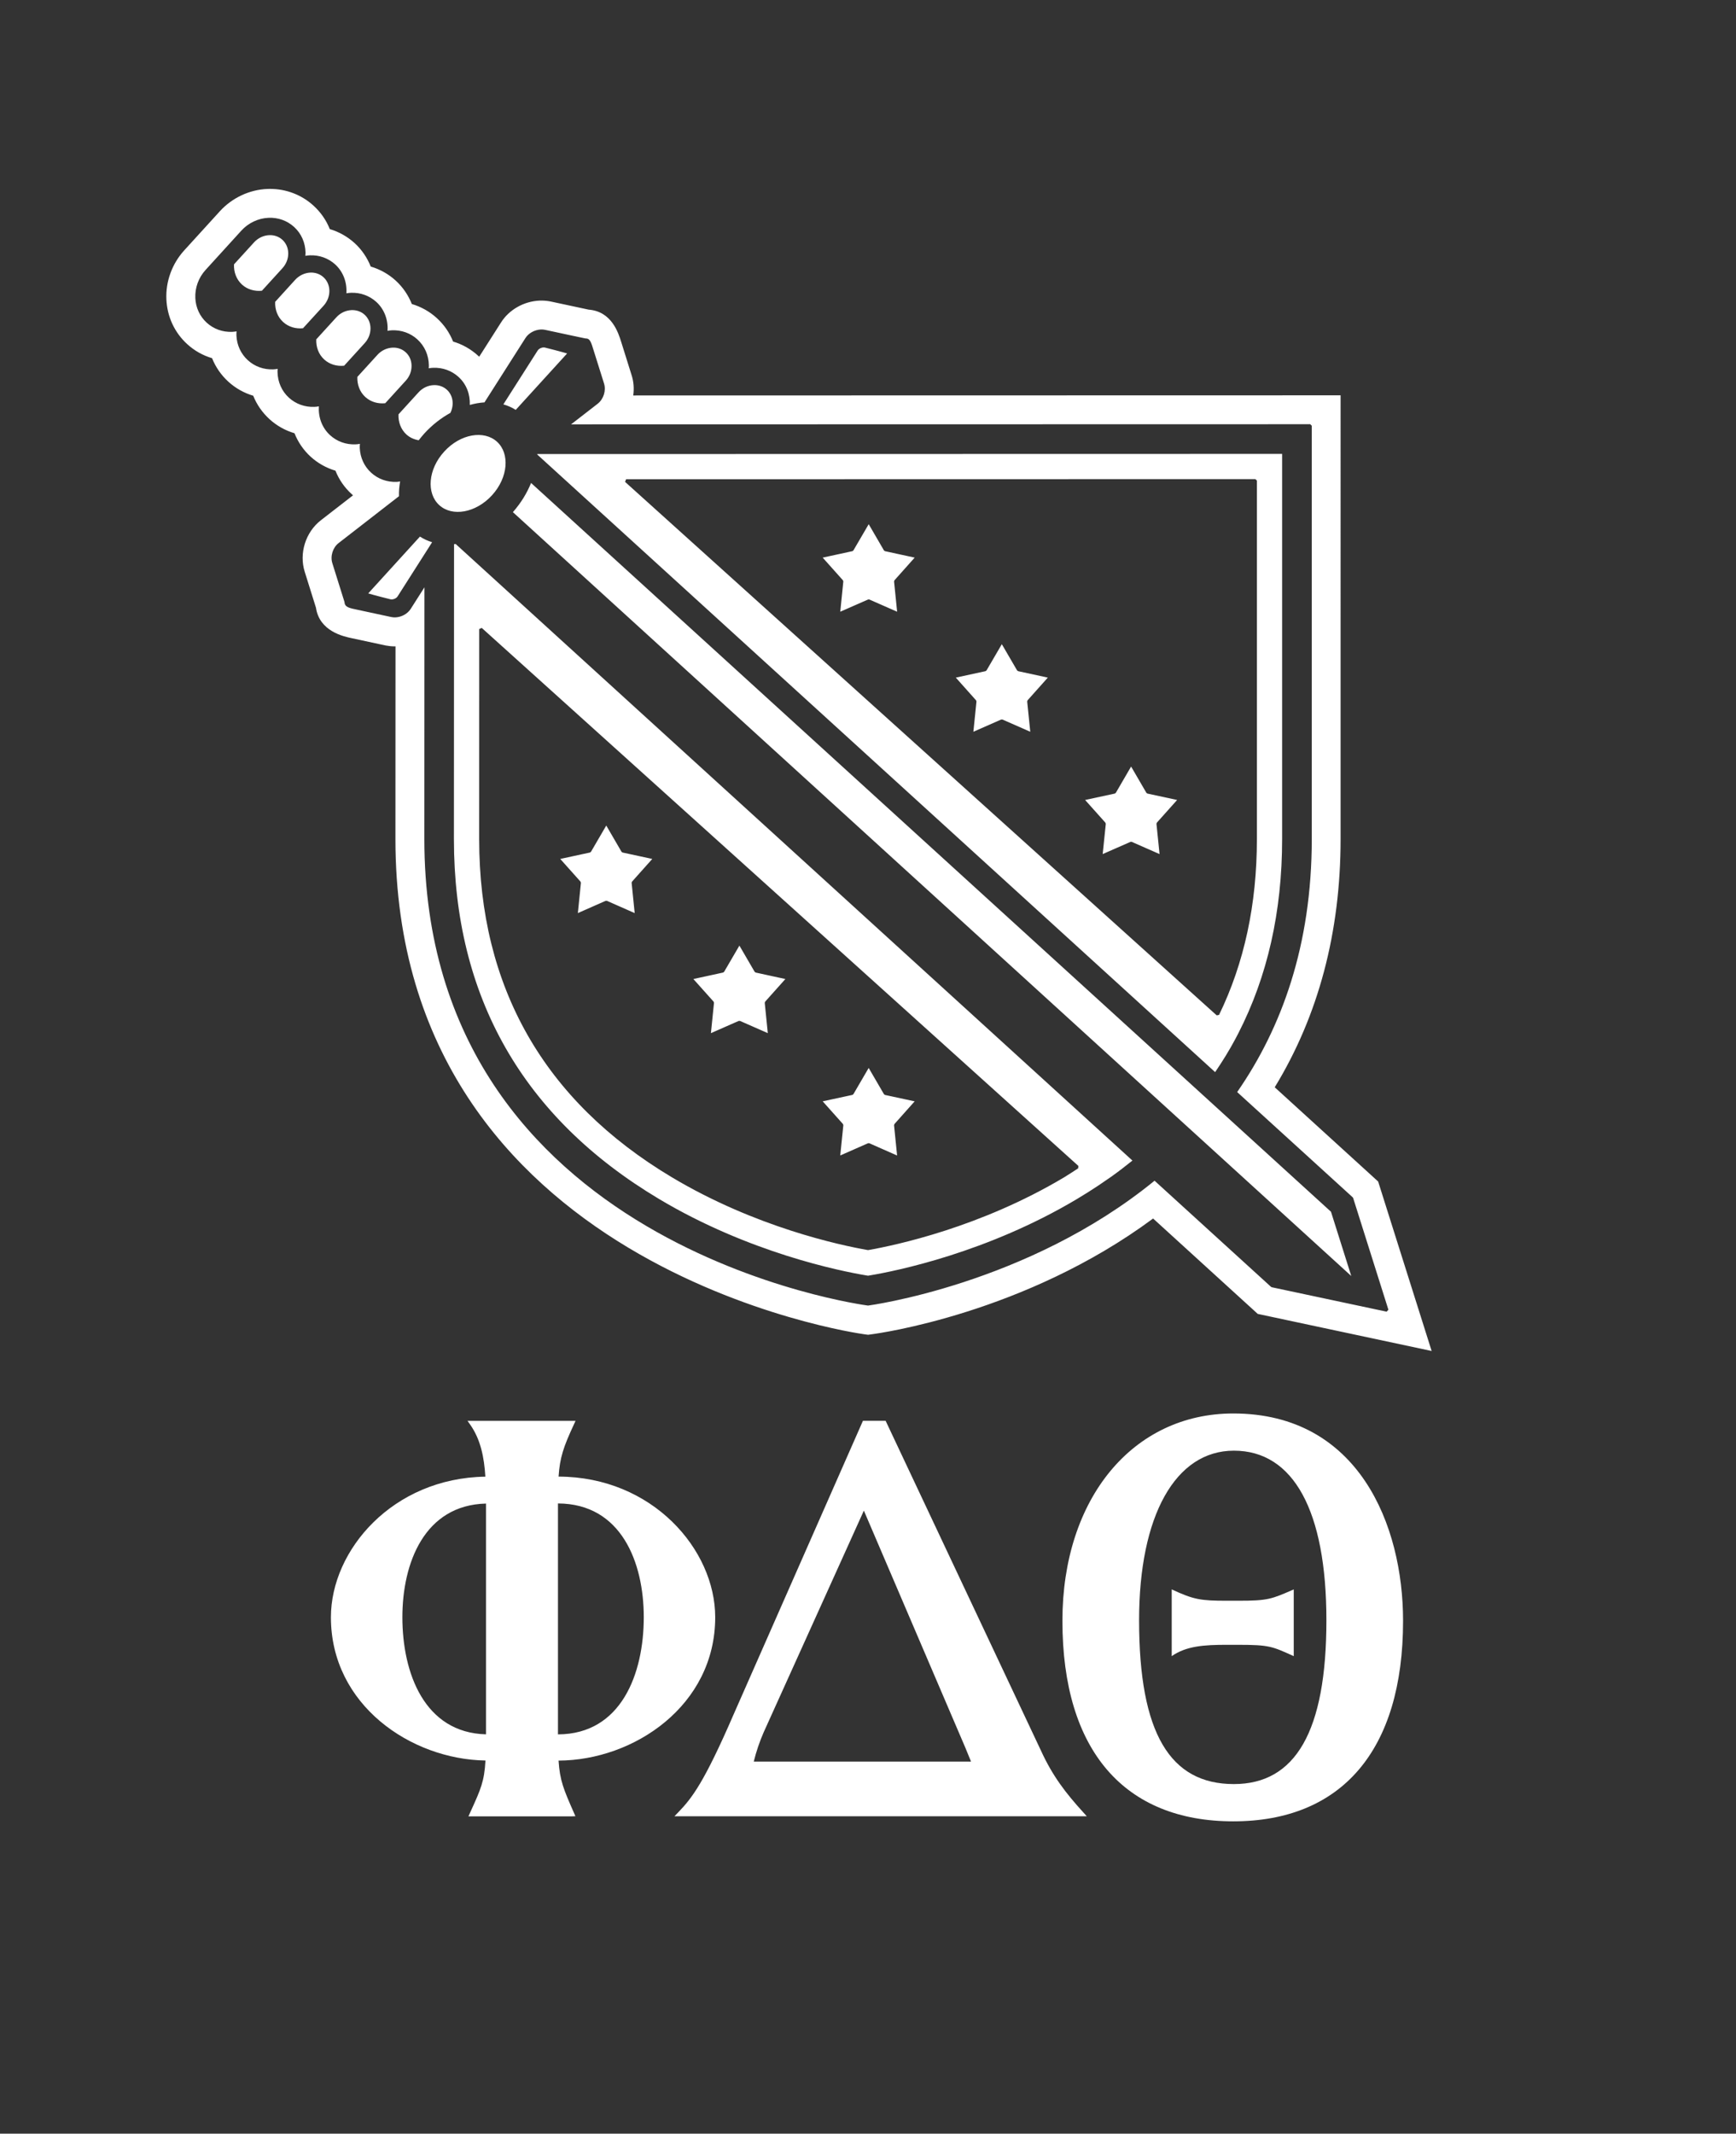 <?xml version="1.0" encoding="iso-8859-1"?>
<!-- Generator: Adobe Illustrator 16.0.0, SVG Export Plug-In . SVG Version: 6.00 Build 0)  -->
<!DOCTYPE svg PUBLIC "-//W3C//DTD SVG 1.1//EN" "http://www.w3.org/Graphics/SVG/1.1/DTD/svg11.dtd">
<svg version="1.1" xmlns="http://www.w3.org/2000/svg" xmlns:xlink="http://www.w3.org/1999/xlink" x="0px" y="0px"
	 width="80.019px" height="98.313px" viewBox="0 0 80.019 98.313" style="enable-background:new 0 0 80.019 98.313;"
	 xml:space="preserve">
<rect x="0" y="0" width="80.019" height="98.313" fill="#333333" stroke="none"/>
<g id="Layer_2" style="display:none;">
	<rect y="0.161" style="display:inline;" width="80.019" height="98.153"/>
</g>
<g id="Layer_1">
	<path style="fill:#FFFFFF;" d="M49.923,83.497c-0.801-0.881-1.404-1.662-1.938-2.828l-7.132-15.137l-0.031-0.066h-1.046
		l-5.952,13.508c-1.37,3.162-1.922,3.867-2.551,4.521l-0.185,0.193h19.007L49.923,83.497z M44.758,81.167H34.744
		c0.116-0.471,0.271-0.924,0.457-1.35l4.618-10.213l4.684,10.939C44.599,80.771,44.684,80.978,44.758,81.167"/>
	<path style="fill:#FFFFFF;" d="M32.967,74.517c0-3.125-2.901-6.471-7.22-6.48c0.058-0.883,0.229-1.377,0.708-2.408l0.074-0.16
		h-4.979l0.126,0.178c0.474,0.676,0.64,1.486,0.696,2.393c-4.264,0.063-7.119,3.379-7.119,6.479c0,4.033,3.675,6.545,7.124,6.6
		c-0.054,0.963-0.218,1.324-0.669,2.316l-0.116,0.256h4.759l0.172-0.006l-0.07-0.16c-0.473-1.076-0.647-1.479-0.707-2.402
		C29.223,81.108,32.967,78.587,32.967,74.517 M18.547,74.517c0-2.498,1.016-5.168,3.854-5.238v10.633
		C19.563,79.839,18.547,77.089,18.547,74.517 M25.719,69.274h0.007c2.911,0.014,3.948,2.717,3.948,5.242
		c0,2.602-1.037,5.385-3.948,5.398h-0.007V69.274z"/>
	<path style="fill:#FFFFFF;" d="M56.847,65.128c-4.637,0-7.876,3.928-7.876,9.553c0,5.994,2.871,9.24,7.876,9.24
		c4.974,0,7.826-3.246,7.826-9.24C64.673,70.274,62.623,65.128,56.847,65.128 M56.874,82.204c-2.939,0-4.369-2.338-4.369-7.549
		c0-4.818,1.674-7.813,4.369-7.813c2.75,0,4.265,2.775,4.265,7.813C61.139,79.794,59.705,82.204,56.874,82.204"/>
	<path style="fill:#FFFFFF;" d="M54.009,76.31v-3.076c1.013,0.469,1.319,0.523,2.548,0.523h0.513c1.374,0,1.536-0.072,2.564-0.523
		v3.076c-0.992-0.449-1.12-0.523-2.564-0.523h-0.513C55.508,75.786,54.677,75.841,54.009,76.31"/>
	<path style="fill:#FFFFFF;" d="M48.298,31.222c-0.199-0.043-1.37-0.297-1.37-0.297l-0.045-0.033c0,0-0.604-1.033-0.705-1.21
		c-0.104,0.177-0.706,1.21-0.706,1.21l-0.046,0.033c0,0-1.17,0.254-1.369,0.297c0.135,0.153,0.934,1.047,0.934,1.047l0.018,0.054
		c0,0-0.12,1.19-0.142,1.394c0.187-0.082,1.282-0.564,1.282-0.564h0.057c0,0,1.097,0.482,1.283,0.564
		c-0.021-0.203-0.142-1.394-0.142-1.394l0.017-0.055C47.363,32.268,48.161,31.375,48.298,31.222 M54.258,36.86
		c-0.199-0.043-1.37-0.295-1.37-0.295l-0.046-0.033c0,0-0.603-1.035-0.705-1.212c-0.104,0.177-0.705,1.212-0.705,1.212l-0.046,0.033
		c0,0-1.17,0.252-1.369,0.295c0.136,0.151,0.935,1.046,0.935,1.046l0.019,0.054c0,0-0.122,1.19-0.144,1.393
		c0.188-0.082,1.282-0.563,1.282-0.563h0.057c0,0,1.096,0.481,1.282,0.563c-0.021-0.201-0.142-1.393-0.142-1.393l0.017-0.054
		C53.322,37.906,54.121,37.011,54.258,36.86 M20.929,25.074c-0.001,0.125-0.006,13.588-0.006,13.588
		c0,7.261,3.179,12.837,9.453,16.582c4.15,2.477,8.351,3.32,9.538,3.52c0,0,0.078,0.014,0.097,0.016
		c0.018-0.002,0.095-0.016,0.095-0.016c1.189-0.199,5.388-1.043,9.54-3.52c0.336-0.199,0.662-0.408,0.982-0.619
		c0.001-0.002,0.585-0.402,0.587-0.402c0.34-0.242,0.665-0.492,0.983-0.748c-0.122-0.109-31.146-28.366-31.193-28.408
		C20.979,25.069,20.953,25.072,20.929,25.074 M22.089,28.985l0.116-0.053l27.502,24.79l-0.01,0.111
		c-0.212,0.137-0.425,0.279-0.647,0.414c-3.86,2.303-7.761,3.129-9.027,3.352h-0.023c-1.268-0.223-5.169-1.049-9.028-3.352
		c-5.896-3.52-8.885-8.764-8.885-15.584L22.089,28.985z M24.763,20.942c0.046,0.043,31.126,28.346,31.247,28.458
		c0.341-0.5,0.658-1.012,0.94-1.541h-0.001c0,0,0.129-0.244,0.129-0.246c1.342-2.615,2.02-5.602,2.02-8.951V20.914
		c-0.139,0-34.197,0.007-34.335,0.007C24.763,20.928,24.763,20.934,24.763,20.942 M28.859,22.082l29.006-0.006l0.07,0.069v16.517
		c0,3.011-0.584,5.715-1.744,8.101l-0.109,0.021l-27.27-24.581L28.859,22.082z M63.524,54.44l-4.767-4.342
		c2.015-3.299,3.036-7.141,3.036-11.437V18.215l-32.605,0.007c0.045-0.316,0.022-0.641-0.078-0.945l-0.474-1.514
		c-0.135-0.431-0.442-1.414-1.503-1.496c-0.054-0.011-1.755-0.376-1.755-0.376c-0.133-0.026-0.273-0.041-0.418-0.041l-0.086,0.001
		c-0.725,0.03-1.407,0.417-1.78,1.008l-1.006,1.578c-0.02-0.018-0.037-0.034-0.058-0.053c-0.329-0.301-0.721-0.52-1.145-0.646
		c-0.163-0.409-0.417-0.778-0.752-1.083c-0.331-0.303-0.726-0.521-1.15-0.647c-0.163-0.408-0.415-0.779-0.744-1.08
		c-0.332-0.303-0.726-0.521-1.151-0.646c-0.162-0.41-0.415-0.782-0.745-1.084c-0.33-0.298-0.72-0.517-1.142-0.642
		c-0.162-0.41-0.418-0.778-0.752-1.082c-0.545-0.497-1.256-0.77-2.001-0.77l-0.122,0.002c-0.824,0.033-1.622,0.405-2.19,1.026
		l-1.647,1.808c-0.56,0.616-0.858,1.438-0.819,2.257c0.037,0.8,0.379,1.532,0.962,2.062c0.33,0.301,0.721,0.52,1.143,0.645
		c0.164,0.411,0.418,0.78,0.753,1.085c0.329,0.3,0.721,0.519,1.144,0.645c0.163,0.407,0.418,0.776,0.753,1.082
		c0.332,0.302,0.725,0.521,1.149,0.646c0.163,0.409,0.415,0.78,0.744,1.08s0.72,0.519,1.144,0.645
		c0.163,0.41,0.418,0.781,0.751,1.082c0.019,0.019,0.039,0.035,0.059,0.054l-1.478,1.146c-0.709,0.548-1.017,1.528-0.747,2.38
		c0,0,0.386,1.234,0.517,1.652c0.161,1.09,1.272,1.325,1.651,1.405l1.562,0.336c0.137,0.026,0.277,0.041,0.418,0.041l0.036-0.001
		l-0.004,8.881c0,19.791,21.388,22.787,21.604,22.814l0.181,0.025l0.18-0.025c0.3-0.039,7.051-0.957,12.959-5.332l4.823,4.395
		l8.016,1.709L63.524,54.44z M58.621,59.312l-0.032-0.016c0,0-5.284-4.814-5.371-4.893c-5.866,4.791-13.198,5.752-13.198,5.752
		h-0.018c0,0-20.442-2.629-20.442-21.494c0,0,0.004-11.136,0.004-11.599c-0.178,0.28-0.633,0.994-0.633,0.994
		c-0.146,0.228-0.422,0.378-0.704,0.391c-0.063,0.002-0.128-0.002-0.19-0.016h-0.002l-1.54-0.331
		c-0.393-0.083-0.605-0.118-0.615-0.359c-0.026-0.084-0.561-1.79-0.561-1.791c-0.103-0.325,0.022-0.722,0.29-0.928
		c0,0,2.729-2.118,2.781-2.158c-0.008-0.222,0.013-0.45,0.053-0.682c-0.052,0.01-0.104,0.019-0.16,0.021
		c-0.439,0.017-0.856-0.131-1.173-0.421v0.001v-0.001c-0.32-0.29-0.507-0.695-0.527-1.141c-0.002-0.064,0.002-0.128,0.007-0.19
		c-0.066,0.012-0.134,0.021-0.201,0.023c-0.439,0.019-0.856-0.132-1.172-0.42c-0.382-0.348-0.55-0.841-0.519-1.331
		c-0.066,0.013-0.135,0.022-0.205,0.024c-0.439,0.018-0.855-0.132-1.173-0.42c-0.334-0.304-0.521-0.729-0.528-1.195
		c-0.001-0.046,0.003-0.092,0.008-0.136c-0.066,0.011-0.133,0.021-0.202,0.023c-0.439,0.018-0.856-0.131-1.172-0.42
		c-0.32-0.291-0.508-0.694-0.528-1.138v0.001v-0.001c-0.003-0.065,0.001-0.131,0.006-0.194c-0.064,0.013-0.132,0.021-0.201,0.024
		c-0.439,0.018-0.856-0.132-1.173-0.421c-0.318-0.289-0.507-0.695-0.526-1.136c-0.022-0.473,0.149-0.943,0.473-1.297l1.648-1.81
		c0.325-0.356,0.782-0.573,1.257-0.591c0.438-0.019,0.855,0.131,1.173,0.42c0.336,0.305,0.521,0.73,0.529,1.195
		c0,0.047-0.004,0.093-0.009,0.137c0.066-0.012,0.134-0.021,0.202-0.023c0.438-0.02,0.854,0.131,1.172,0.417
		c0.381,0.35,0.551,0.843,0.518,1.333c0.066-0.012,0.136-0.021,0.206-0.024c0.438-0.018,0.855,0.133,1.172,0.42
		c0.382,0.349,0.55,0.842,0.518,1.333c0.067-0.012,0.136-0.022,0.205-0.025c0.439-0.017,0.855,0.131,1.171,0.42
		c0.335,0.305,0.523,0.73,0.529,1.195c0.001,0.047-0.002,0.092-0.007,0.136c0.065-0.012,0.133-0.021,0.202-0.023
		c0.439-0.018,0.855,0.132,1.172,0.421c0.373,0.338,0.54,0.813,0.52,1.29c0.228-0.063,0.454-0.104,0.676-0.117
		c0.035-0.055,1.891-2.968,1.891-2.968c0.143-0.225,0.428-0.379,0.711-0.391c0.063-0.003,0.127,0.003,0.186,0.015h0.001l1.539,0.33
		h0.001c0.149,0.033,0.273,0.059,0.318,0.066c0,0,0,0,0,0.001c0.224-0.008,0.266,0.169,0.39,0.567l0.475,1.511h-0.001
		c0.104,0.32-0.021,0.717-0.288,0.927v0.001c0,0-0.979,0.759-1.231,0.954c0.404,0,34.072-0.007,34.072-0.007l0.07,0.07v19.042
		c0,4.903-1.39,8.707-3.439,11.66c0.087,0.08,5.326,4.85,5.326,4.85l0.02,0.031l1.625,5.148l-0.082,0.09L58.621,59.312z
		 M26.141,16.286c-0.239-0.074-1.008-0.269-1.029-0.273c-0.115-0.022-0.268,0.041-0.33,0.14c0,0-1.484,2.332-1.58,2.479
		c0.202,0.059,0.395,0.142,0.57,0.254C23.845,18.804,26.017,16.421,26.141,16.286 M24.479,22.253
		c-0.188,0.466-0.467,0.925-0.838,1.345c0.098,0.089,38.298,34.883,38.644,35.196c-0.127-0.4-0.924-2.928-0.935-2.961
		C61.322,55.808,24.623,22.384,24.479,22.253 M42.161,25.693c-0.199-0.043-1.369-0.297-1.369-0.297l-0.046-0.032
		c0,0-0.603-1.034-0.704-1.211c-0.104,0.176-0.707,1.211-0.707,1.211l-0.045,0.032c0,0-1.171,0.254-1.369,0.297
		c0.135,0.151,0.934,1.046,0.934,1.046l0.017,0.054c0,0-0.12,1.19-0.141,1.393c0.187-0.082,1.282-0.563,1.282-0.563h0.057
		c0,0,1.096,0.481,1.282,0.563c-0.021-0.202-0.141-1.393-0.141-1.393l0.017-0.054C41.228,26.739,42.025,25.844,42.161,25.693
		 M22.679,22.82L22.679,22.82c0.749-0.821,0.826-1.925,0.23-2.467c-0.599-0.544-1.688-0.365-2.434,0.455
		c-0.749,0.82-0.827,1.92-0.229,2.466C20.842,23.82,21.93,23.638,22.679,22.82 M27.917,41.507h0.057c0,0,1.095,0.483,1.281,0.565
		c-0.021-0.202-0.141-1.395-0.141-1.395l0.018-0.054c0,0,0.798-0.893,0.934-1.046c-0.2-0.043-1.371-0.296-1.371-0.296l-0.046-0.033
		c0,0-0.601-1.034-0.704-1.21c-0.102,0.176-0.705,1.21-0.705,1.21l-0.046,0.033c0,0-1.171,0.253-1.37,0.296
		c0.137,0.153,0.935,1.046,0.935,1.046l0.018,0.054c0,0-0.121,1.192-0.141,1.395C26.82,41.991,27.917,41.507,27.917,41.507
		 M38.873,51.845c0,0-0.121,1.191-0.143,1.395c0.188-0.082,1.282-0.564,1.282-0.564h0.056c0,0,1.097,0.482,1.283,0.566
		c-0.021-0.203-0.141-1.396-0.141-1.396l0.017-0.053c0,0,0.798-0.893,0.933-1.047c-0.198-0.043-1.368-0.295-1.368-0.295
		l-0.046-0.033c0,0-0.603-1.035-0.705-1.211c-0.104,0.176-0.706,1.211-0.706,1.211L39.29,50.45c0,0-1.169,0.252-1.369,0.295
		c0.136,0.154,0.935,1.047,0.935,1.047L38.873,51.845z M16.973,27.342c0.238,0.074,1.01,0.269,1.028,0.272
		c0.115,0.023,0.268-0.039,0.329-0.138v-0.001c0,0,1.494-2.346,1.588-2.491c-0.198-0.061-0.388-0.146-0.561-0.26
		C19.283,24.806,17.097,27.208,16.973,27.342 M32.911,46.208c0,0-0.12,1.193-0.142,1.396c0.188-0.084,1.283-0.564,1.283-0.564h0.057
		c0,0,1.096,0.48,1.282,0.564c-0.021-0.203-0.141-1.396-0.141-1.396l0.017-0.053c0,0,0.798-0.894,0.934-1.045
		c-0.198-0.043-1.369-0.298-1.369-0.298l-0.046-0.032c0,0-0.603-1.034-0.704-1.21c-0.104,0.176-0.706,1.21-0.706,1.21l-0.046,0.032
		c0,0-1.171,0.255-1.37,0.298c0.136,0.151,0.935,1.045,0.935,1.045L32.911,46.208z M14.916,14.086
		c0.36-0.399,0.352-0.987-0.005-1.312c-0.159-0.146-0.375-0.223-0.604-0.214c-0.261,0.011-0.516,0.132-0.7,0.332
		c0,0-0.888,0.976-0.924,1.016c-0.015,0.348,0.104,0.688,0.367,0.929c0.253,0.23,0.586,0.322,0.917,0.288
		C14.006,15.083,14.916,14.086,14.916,14.086 M13.286,11.666c-0.004-0.245-0.101-0.463-0.27-0.618h-0.001
		c-0.16-0.146-0.375-0.223-0.604-0.213c-0.262,0.01-0.517,0.131-0.7,0.331c0,0-0.889,0.975-0.925,1.015
		c-0.015,0.349,0.104,0.689,0.368,0.931c0.253,0.23,0.586,0.319,0.918,0.285c0.038-0.042,0.946-1.038,0.946-1.038
		C13.194,12.165,13.29,11.918,13.286,11.666 M19.3,20.286c0.082-0.106,0.167-0.21,0.259-0.313c0.364-0.398,0.775-0.714,1.201-0.949
		c0.182-0.369,0.126-0.804-0.161-1.066c-0.161-0.146-0.375-0.223-0.606-0.213c-0.262,0.009-0.517,0.131-0.7,0.332
		c0,0-0.888,0.975-0.925,1.015c-0.015,0.349,0.104,0.688,0.367,0.929C18.896,20.167,19.092,20.25,19.3,20.286 M16.808,14.502
		c-0.161-0.146-0.375-0.222-0.606-0.213c-0.261,0.011-0.516,0.13-0.698,0.332c0,0-0.89,0.975-0.926,1.015
		c-0.015,0.349,0.104,0.689,0.368,0.93c0.253,0.229,0.586,0.319,0.917,0.285c0.038-0.042,0.946-1.039,0.946-1.039
		C17.172,15.414,17.162,14.828,16.808,14.502 M18.703,17.541c0.178-0.194,0.271-0.439,0.267-0.694
		c-0.003-0.244-0.099-0.462-0.269-0.615c-0.16-0.147-0.375-0.224-0.604-0.214h-0.001c-0.261,0.011-0.517,0.131-0.698,0.331v0.001
		c0,0-0.889,0.976-0.926,1.016c-0.014,0.347,0.105,0.688,0.368,0.928c0.253,0.23,0.586,0.32,0.918,0.285
		C17.797,18.536,18.703,17.541,18.703,17.541"/>
</g>
</svg>
